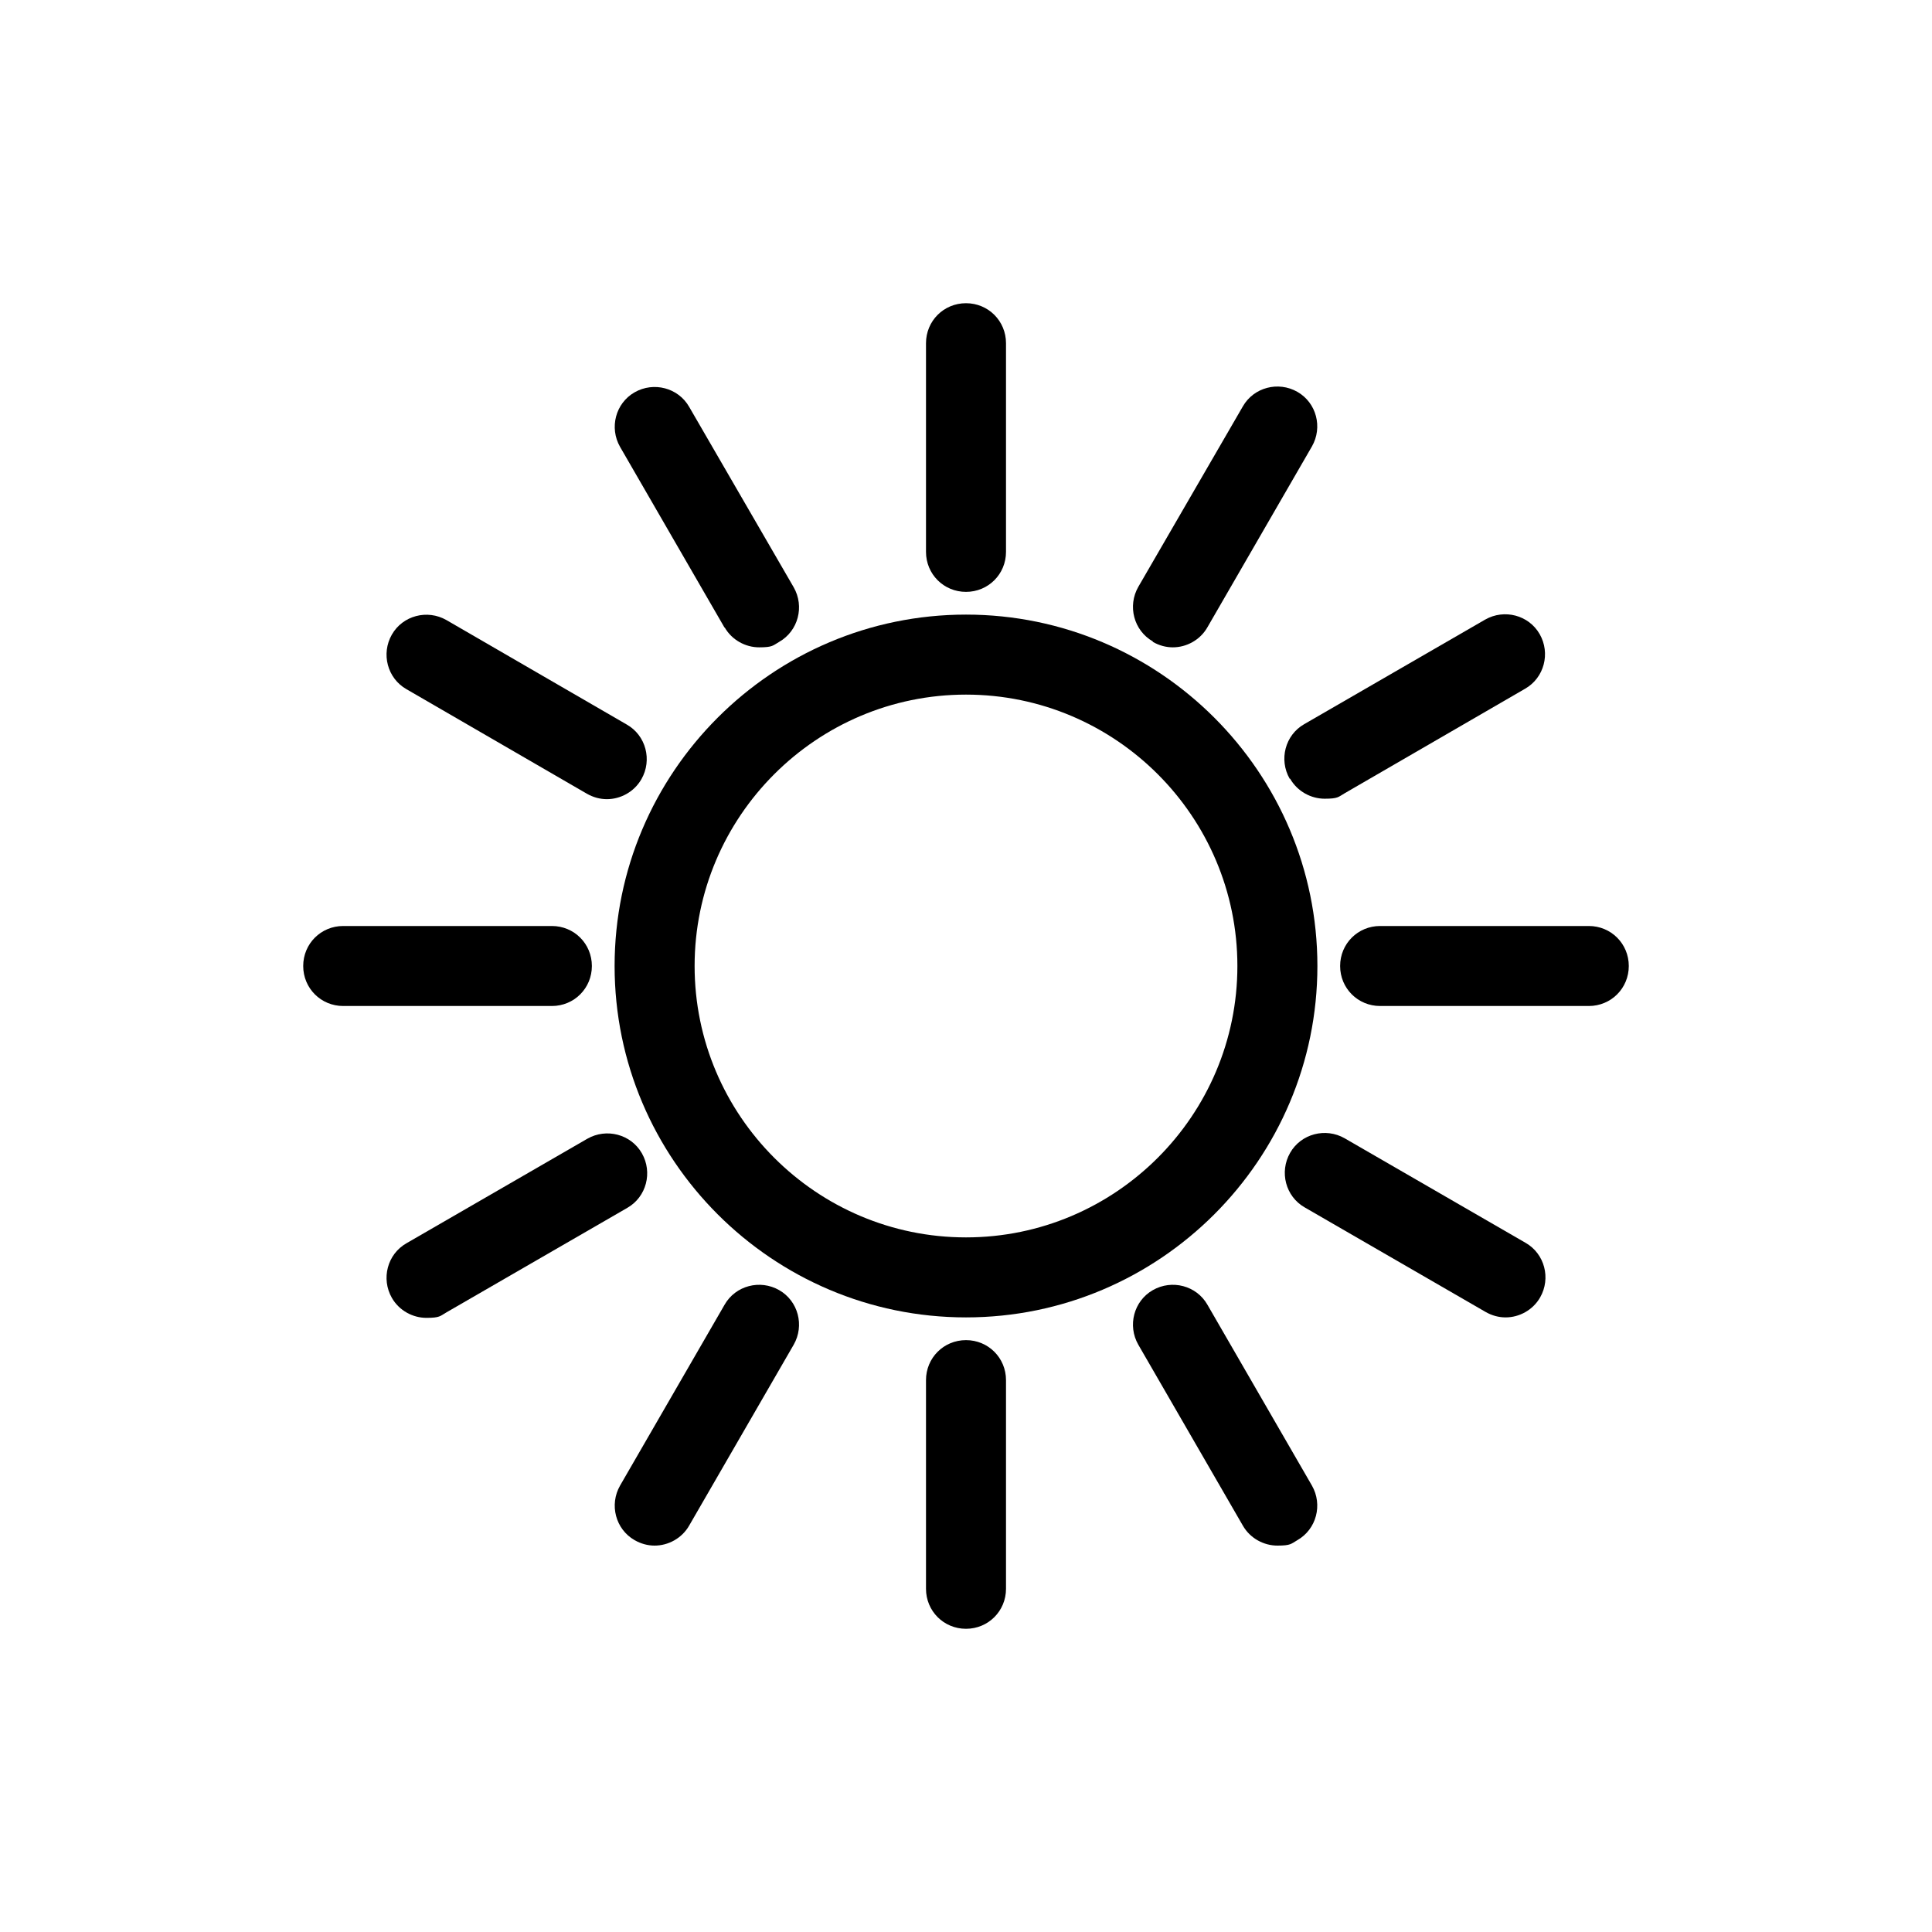 <?xml version="1.0" encoding="UTF-8"?>
<svg id="Layer_1" xmlns="http://www.w3.org/2000/svg" version="1.1" viewBox="0 0 425 425">
  <!-- Generator: Adobe Illustrator 29.1.0, SVG Export Plug-In . SVG Version: 2.1.0 Build 142)  -->
  <path d="M212.5,272.2c-32.9,0-59.7-26.8-59.7-59.7s26.8-59.7,59.7-59.7,59.7,26.8,59.7,59.7-26.8,59.7-59.7,59.7h0ZM212.5,135.2c-42.6,0-77.3,34.7-77.3,77.3s34.7,77.3,77.3,77.3,77.3-34.7,77.3-77.3-34.7-77.3-77.3-77.3h0Z"/>
  <path d="M203.7,303.6v45.9c0,4.9,3.9,8.8,8.8,8.8s8.8-3.9,8.8-8.8v-45.9c0-4.9-3.9-8.8-8.8-8.8s-8.8,3.9-8.8,8.8h0Z"/>
  <path d="M212.5,130.2c4.9,0,8.8-3.9,8.8-8.8v-45.9c0-4.9-3.9-8.8-8.8-8.8s-8.8,3.9-8.8,8.8v45.9c0,4.9,3.9,8.8,8.8,8.8h0Z"/>
  <path d="M253.6,283.8c-4.2,2.4-5.6,7.8-3.2,12l23,39.8c1.6,2.8,4.6,4.4,7.6,4.4s3-.4,4.4-1.2c4.2-2.4,5.6-7.8,3.2-12l-23-39.8c-2.4-4.2-7.8-5.6-12-3.2h0Z"/>
  <path d="M159.4,138c1.6,2.8,4.6,4.4,7.6,4.4s3-.4,4.4-1.2c4.2-2.4,5.6-7.8,3.2-12l-23-39.7c-2.4-4.2-7.8-5.6-12-3.2-4.2,2.4-5.6,7.8-3.2,12l23,39.8h0Z"/>
  <path d="M331.2,289.8c3,0,6-1.6,7.6-4.4,2.4-4.2,1-9.6-3.2-12l-39.8-23c-4.2-2.4-9.6-1-12,3.2-2.4,4.2-1,9.6,3.2,12l39.8,23c1.4.8,2.9,1.2,4.4,1.2h0Z"/>
  <path d="M89.4,151.6l39.7,23c1.4.8,2.9,1.2,4.4,1.2,3,0,6-1.6,7.6-4.4,2.4-4.2,1-9.6-3.2-12l-39.7-23c-4.2-2.4-9.6-1-12,3.2-2.4,4.2-1,9.6,3.2,12h0Z"/>
  <path d="M294.8,212.5c0,4.9,3.9,8.8,8.8,8.8h45.9c4.9,0,8.8-3.9,8.8-8.8s-3.9-8.8-8.8-8.8h-45.9c-4.9,0-8.8,3.9-8.8,8.8h0Z"/>
  <path d="M130.2,212.5c0-4.9-3.9-8.8-8.8-8.8h-45.9c-4.9,0-8.8,3.9-8.8,8.8s3.9,8.8,8.8,8.8h45.9c4.9,0,8.8-3.9,8.8-8.8h0Z"/>
  <path d="M283.8,171.3c1.6,2.8,4.6,4.4,7.6,4.4s3-.4,4.4-1.2l39.7-23c4.2-2.4,5.6-7.8,3.2-12-2.4-4.2-7.8-5.6-12-3.2l-39.8,23c-4.2,2.4-5.6,7.8-3.2,12h0Z"/>
  <path d="M141.2,253.7c-2.4-4.2-7.8-5.6-12-3.2l-39.8,23c-4.2,2.4-5.6,7.8-3.2,12,1.6,2.8,4.6,4.4,7.6,4.4s3-.4,4.4-1.2l39.8-23c4.2-2.4,5.6-7.8,3.2-12h0Z"/>
  <path d="M253.6,141.2c1.4.8,2.9,1.2,4.4,1.2,3,0,6-1.6,7.6-4.4l23-39.8c2.4-4.2,1-9.6-3.2-12-4.2-2.4-9.6-1-12,3.2l-23,39.7c-2.4,4.2-1,9.6,3.2,12h0Z"/>
  <path d="M139.6,338.8c1.4.8,2.9,1.2,4.4,1.2,3,0,6-1.6,7.6-4.4l23-39.8c2.4-4.2,1-9.6-3.2-12-4.2-2.4-9.6-1-12,3.2l-23,39.8c-2.4,4.2-1,9.6,3.2,12h0Z"/>
</svg>